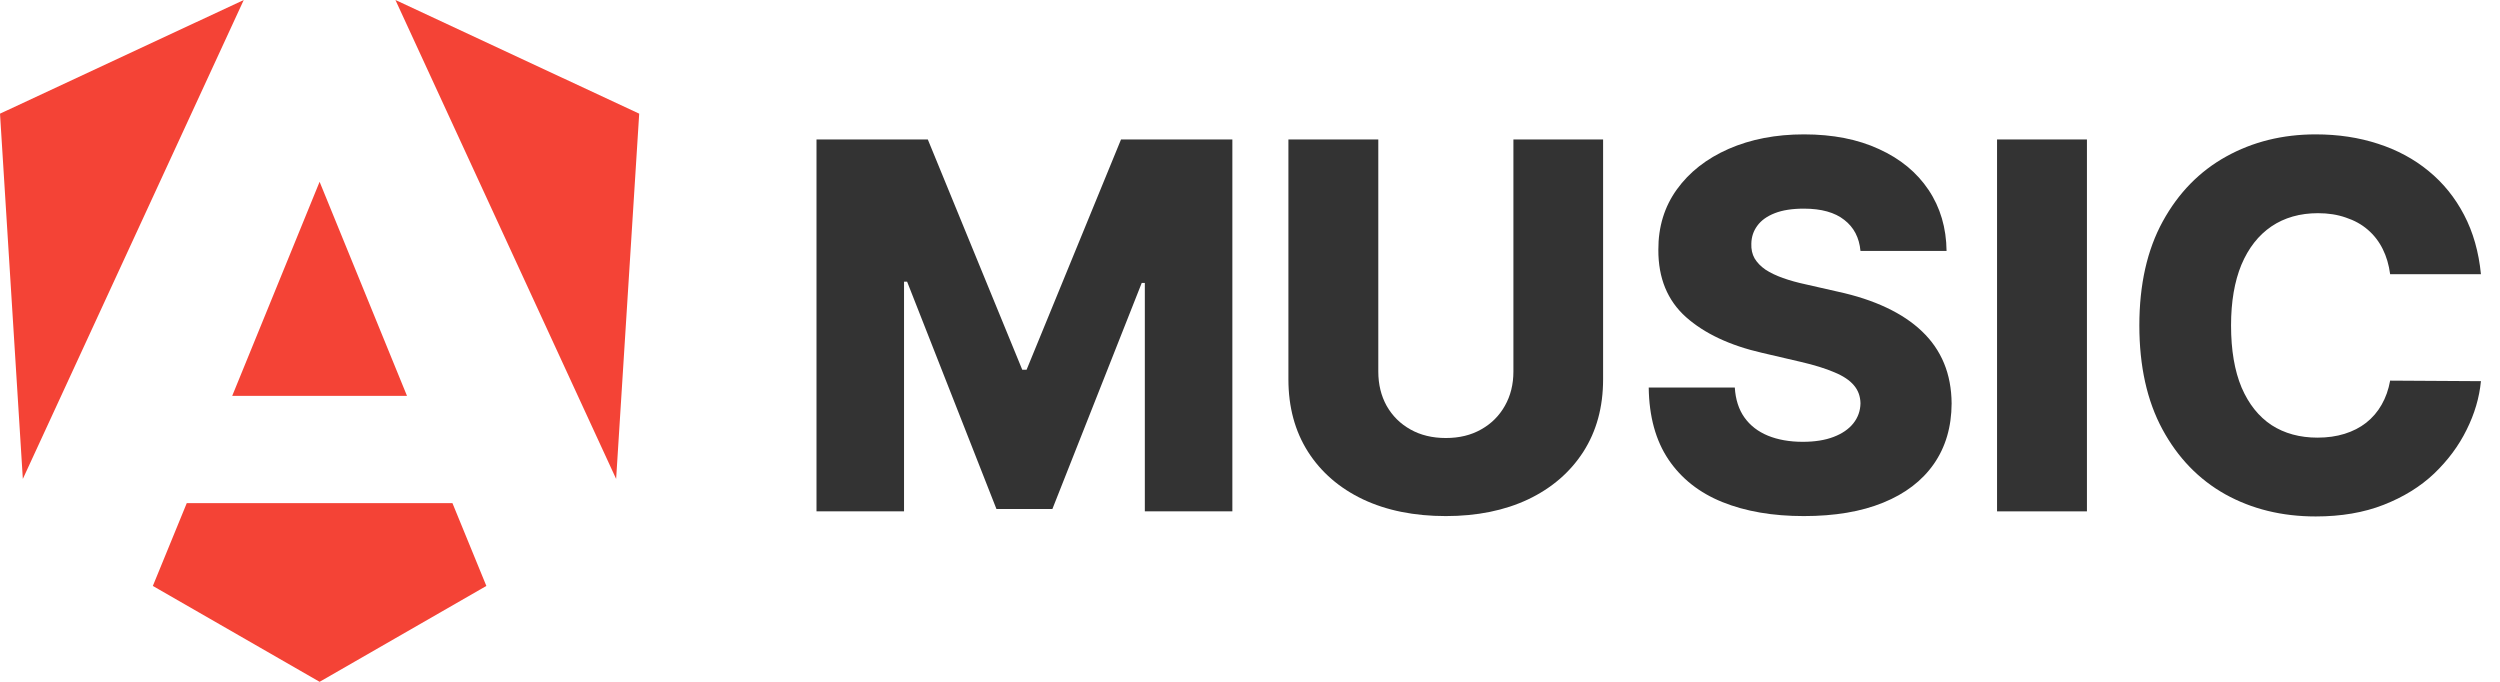 <svg width="88" height="24" viewBox="0 0 88 24" fill="none" xmlns="http://www.w3.org/2000/svg">
<path d="M22.5 4.001L21.688 16.858L13.919 0L22.5 4.001ZM17.12 20.625L11.25 24L5.38 20.625L6.574 17.71H15.926L17.12 20.625ZM11.25 6.399L14.326 13.934H8.174L11.25 6.399ZM0.804 16.858L0 4.001L8.58 0L0.804 16.858Z" fill="#F44336"/>
<path d="M28.741 4.909H32.659L35.983 13.014H36.136L39.46 4.909H43.379V18H40.298V9.959H40.189L37.044 17.917H35.075L31.93 9.914H31.822V18H28.741V4.909Z" fill="#333333"/>
<path d="M53.272 4.909H56.429V13.353C56.429 14.329 56.197 15.179 55.733 15.903C55.268 16.624 54.621 17.182 53.79 17.578C52.959 17.97 51.993 18.166 50.894 18.166C49.782 18.166 48.81 17.97 47.979 17.578C47.148 17.182 46.503 16.624 46.042 15.903C45.582 15.179 45.352 14.329 45.352 13.353V4.909H48.516V13.078C48.516 13.53 48.614 13.932 48.81 14.286C49.011 14.64 49.29 14.917 49.648 15.117C50.005 15.318 50.421 15.418 50.894 15.418C51.367 15.418 51.78 15.318 52.134 15.117C52.492 14.917 52.771 14.64 52.971 14.286C53.172 13.932 53.272 13.53 53.272 13.078V4.909Z" fill="#333333"/>
<path d="M65.489 8.834C65.446 8.365 65.256 8.001 64.92 7.741C64.587 7.477 64.112 7.344 63.494 7.344C63.085 7.344 62.744 7.398 62.472 7.504C62.199 7.611 61.994 7.758 61.858 7.945C61.722 8.129 61.651 8.339 61.647 8.578C61.639 8.774 61.677 8.947 61.762 9.096C61.852 9.245 61.979 9.377 62.146 9.492C62.316 9.603 62.521 9.701 62.759 9.786C62.998 9.871 63.266 9.946 63.565 10.01L64.69 10.266C65.337 10.406 65.908 10.594 66.403 10.828C66.901 11.062 67.319 11.342 67.656 11.665C67.996 11.989 68.254 12.362 68.429 12.784C68.604 13.206 68.693 13.679 68.697 14.203C68.693 15.03 68.484 15.739 68.071 16.332C67.658 16.924 67.063 17.378 66.288 17.693C65.516 18.009 64.585 18.166 63.494 18.166C62.399 18.166 61.445 18.002 60.631 17.674C59.817 17.346 59.184 16.847 58.732 16.178C58.281 15.509 58.048 14.663 58.035 13.641H61.065C61.091 14.062 61.204 14.414 61.404 14.695C61.604 14.977 61.879 15.19 62.229 15.335C62.582 15.479 62.992 15.552 63.456 15.552C63.882 15.552 64.244 15.494 64.543 15.379C64.845 15.264 65.077 15.104 65.239 14.9C65.401 14.695 65.484 14.461 65.489 14.197C65.484 13.95 65.408 13.739 65.258 13.564C65.109 13.385 64.879 13.232 64.568 13.104C64.261 12.972 63.869 12.85 63.392 12.739L62.024 12.42C60.891 12.16 59.998 11.74 59.346 11.161C58.694 10.577 58.37 9.788 58.374 8.795C58.37 7.986 58.587 7.276 59.026 6.667C59.465 6.058 60.072 5.582 60.848 5.241C61.624 4.901 62.508 4.73 63.501 4.73C64.515 4.73 65.395 4.903 66.141 5.248C66.891 5.589 67.472 6.068 67.886 6.686C68.299 7.304 68.51 8.02 68.519 8.834H65.489Z" fill="#333333"/>
<path d="M73.46 4.909V18H70.296V4.909H73.46Z" fill="#333333"/>
<path d="M87.329 9.652H84.133C84.09 9.324 84.003 9.028 83.871 8.764C83.739 8.499 83.564 8.273 83.346 8.086C83.129 7.898 82.871 7.756 82.573 7.658C82.279 7.555 81.953 7.504 81.595 7.504C80.96 7.504 80.412 7.66 79.952 7.971C79.496 8.282 79.145 8.732 78.897 9.32C78.655 9.908 78.533 10.619 78.533 11.455C78.533 12.324 78.657 13.053 78.904 13.641C79.155 14.224 79.507 14.665 79.959 14.964C80.415 15.258 80.954 15.405 81.576 15.405C81.925 15.405 82.243 15.36 82.528 15.271C82.818 15.181 83.072 15.051 83.289 14.881C83.51 14.706 83.692 14.495 83.832 14.248C83.977 13.996 84.077 13.713 84.133 13.398L87.329 13.417C87.273 13.996 87.105 14.568 86.824 15.13C86.547 15.693 86.165 16.206 85.68 16.671C85.194 17.131 84.601 17.497 83.903 17.77C83.208 18.043 82.411 18.179 81.512 18.179C80.327 18.179 79.266 17.919 78.329 17.399C77.395 16.875 76.658 16.112 76.117 15.111C75.576 14.109 75.305 12.891 75.305 11.455C75.305 10.014 75.58 8.793 76.13 7.792C76.68 6.79 77.423 6.03 78.361 5.51C79.298 4.99 80.349 4.73 81.512 4.73C82.305 4.73 83.037 4.841 83.711 5.062C84.384 5.28 84.976 5.599 85.488 6.021C85.999 6.439 86.415 6.952 86.734 7.562C87.054 8.171 87.252 8.868 87.329 9.652Z" fill="#333333"/>
</svg>

